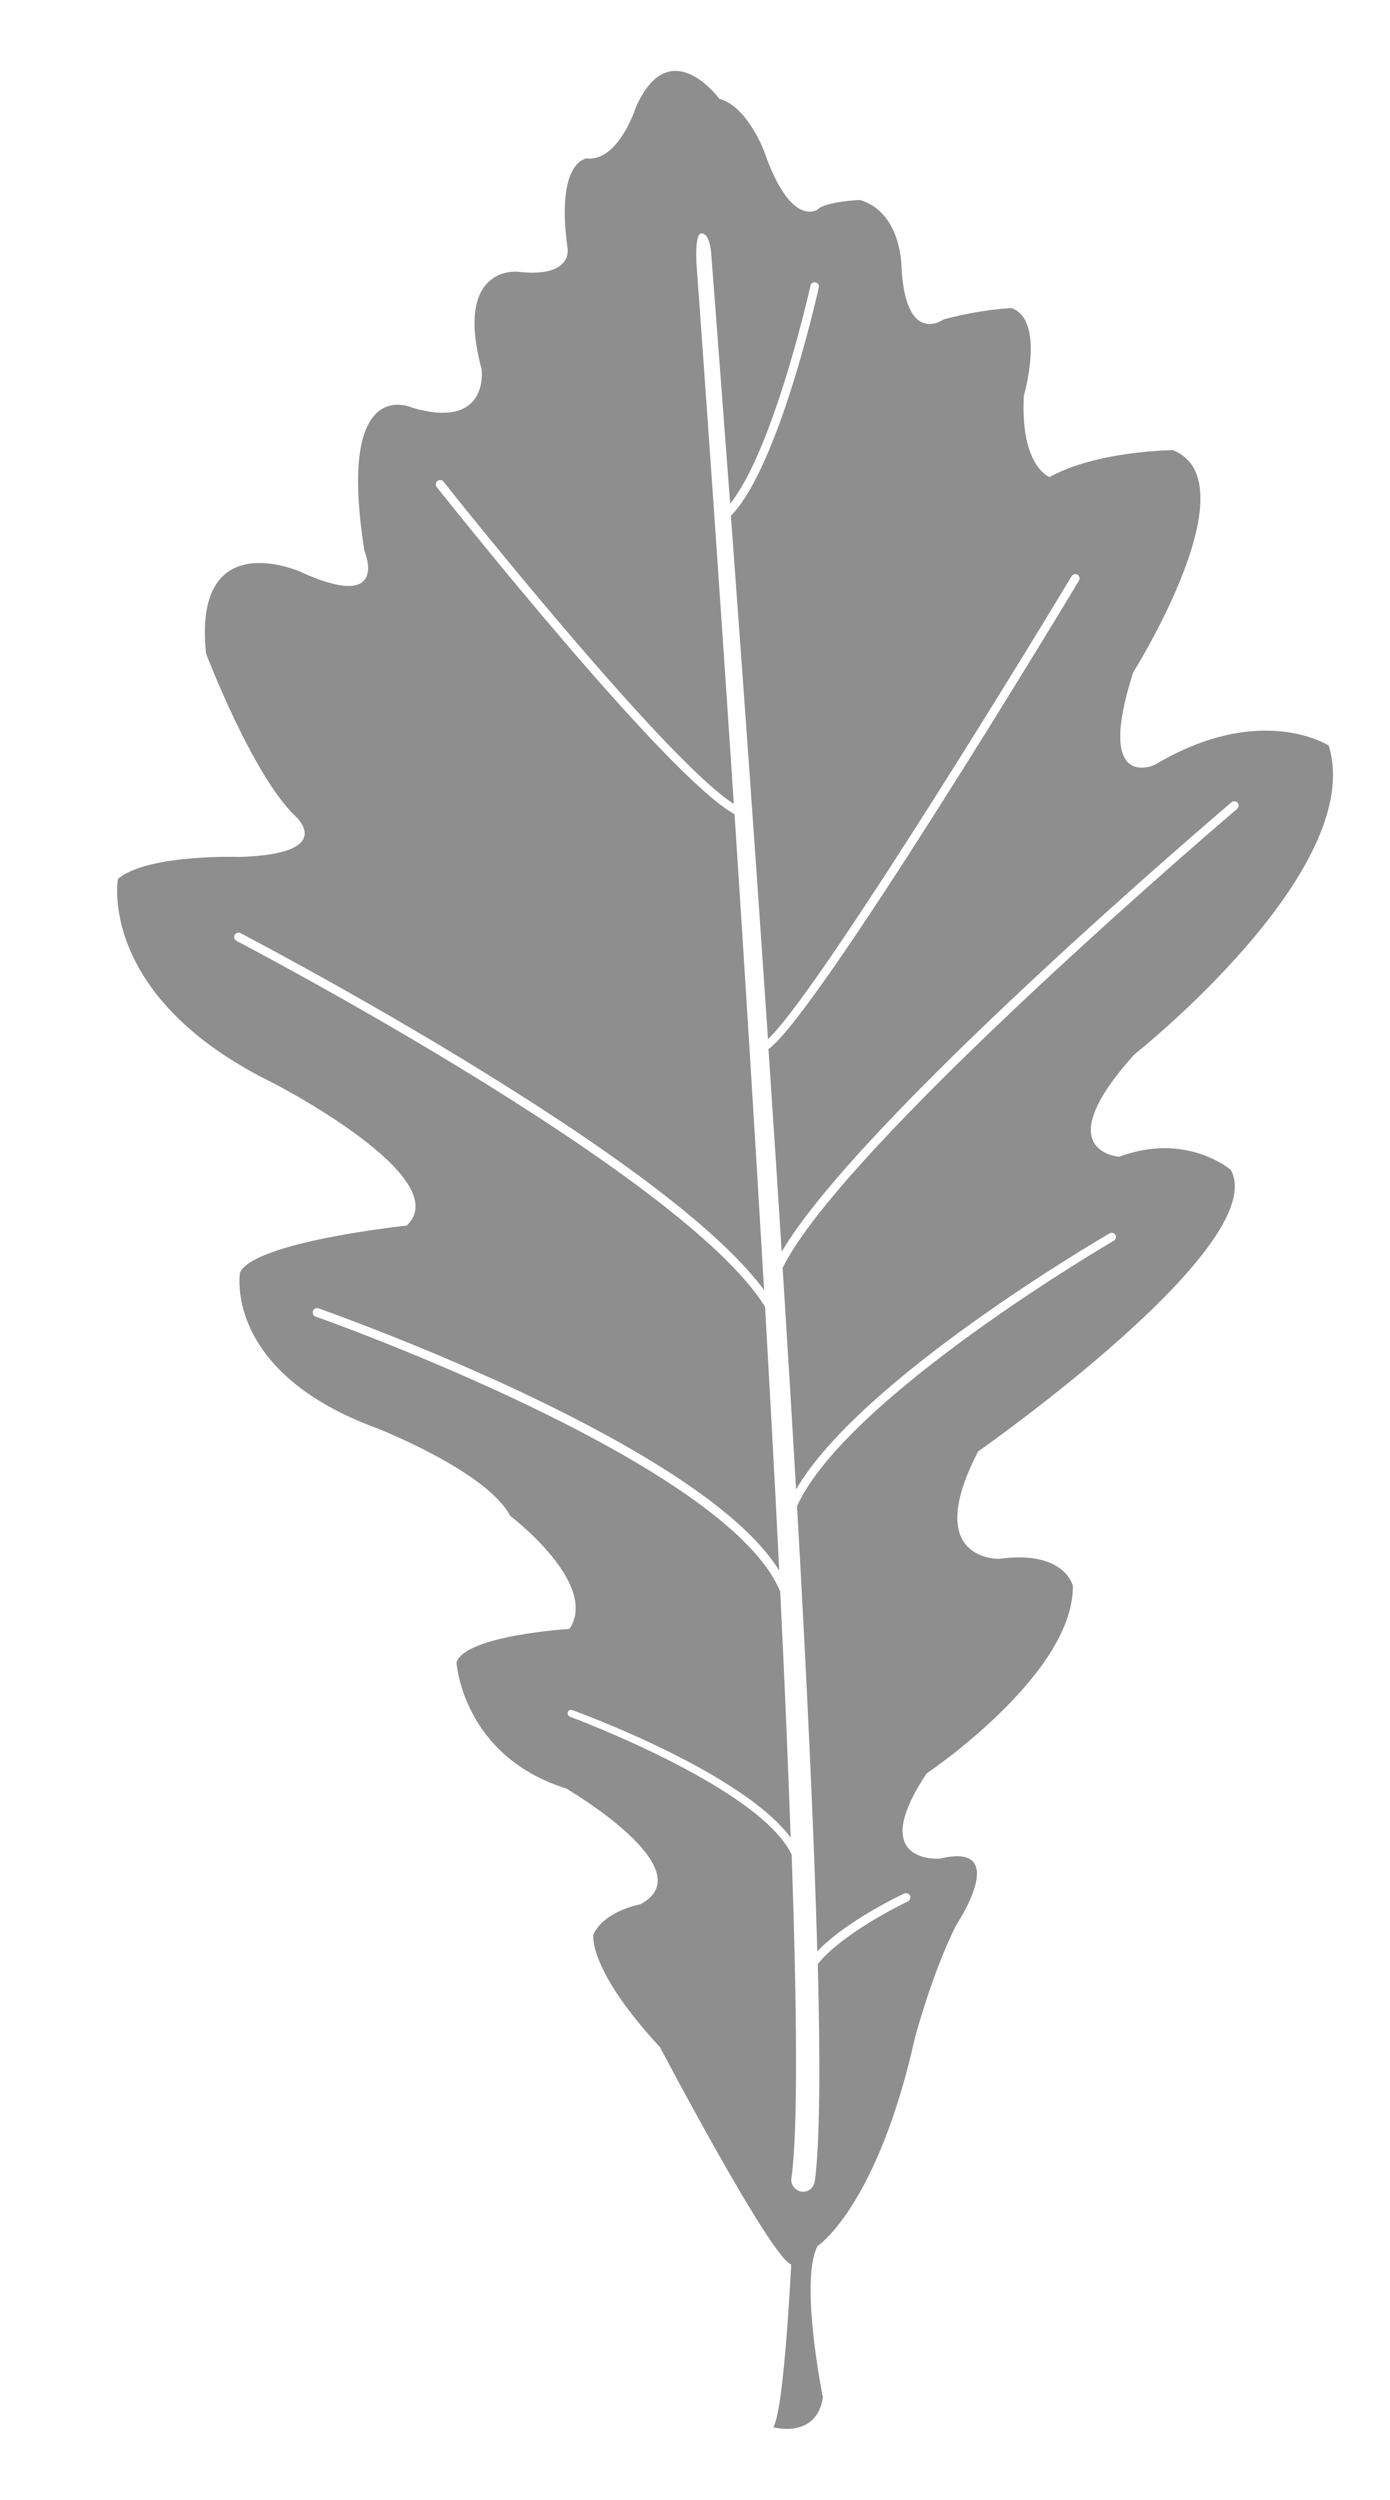 <?xml version="1.0" encoding="utf-8"?>
<!-- Generator: Adobe Illustrator 23.0.4, SVG Export Plug-In . SVG Version: 6.00 Build 0)  -->
<svg version="1.1" id="Слой_1" xmlns="http://www.w3.org/2000/svg" xmlns:xlink="http://www.w3.org/1999/xlink" x="0px" y="0px"
	 viewBox="0 0 569.4 1024" style="enable-background:new 0 0 569.4 1024;" xml:space="preserve">
<style type="text/css">
	.st0{fill:#8E8E8E;}
</style>
<path class="st0" d="M337.1,982.1c0,0-9.7-47.8-2.2-62.1c0,0,24.4-16,39.9-85.3c0,0,6.8-25.9,16.8-46c0,0,23.2-34.6-6.6-27.4
	c0,0-30.4,2.5-5.4-34.9c0,0,60.2-40.4,59.9-76.8c0,0-3.2-14.8-30.3-11.1c0,0-31.8,0.9-8.5-44c0,0,120.4-84.2,103.5-115.3
	c0,0-18.1-15.7-45.7-5.4c0,0-30-1.9,6.3-42c0,0,95.2-75.3,79.5-126.4c0,0-27.8-18.1-71.3,7.9c0,0-24.6,11.4-8.8-37.9
	c0,0,49-77.9,16.3-91c0,0-30.7,0.1-50.6,11c0,0-12-4.4-10.5-33.3c0,0,9-30.8-5-35.9c0,0-11.5,0.3-27.8,4.6c0,0-15.5,11.3-17.3-21.1
	c0,0,0.3-22.6-17.1-27.8c0,0-13.8,0.6-17.3,3.9c0,0-10.9,8-21.9-23.9c0,0-6.9-18.4-18.3-21.4c0,0-20.4-27.9-34.2,3.4
	c0,0-7.1,22.4-20.2,21c0,0-12.8,1-7.8,36.9c0,0,2.3,12.2-20.5,9.5c0,0-26.2-2.8-14.7,40c0,0,3.3,25-28.4,15.7
	c0,0-31.3-14.8-19.6,58.7c0,0,10.9,25.5-26.5,8.4c0,0-43.9-19.5-38.4,33.6c0,0,19.1,50.1,36.8,66.8c0,0,17.1,15.3-23.1,16.5
	c0,0-37.6-1.3-49.8,9c0,0-8.6,48.3,63.6,83.6c0,0,75.5,38.8,54.7,58.4c0,0-62.6,6.6-68.3,19.3c0,0-6.9,40.6,56.1,63.7
	c0,0,45,17.6,54.6,35.9c0,0,36.6,27.7,24.3,46.3c0,0-42.6,2.6-46.3,13.7c0,0,2.3,38.3,45,51.7c0,0,57,33.3,30.3,47.4
	c0,0-14.6,2.6-19.2,12.3c0,0-2.8,13.7,27.3,46.3c0,0,45.5,86.5,53.7,88.9c0,0-2.9,60.6-7.4,66.7
	C316.9,994.2,334.3,999.2,337.1,982.1z M328.3,897.7c-0.4,0-0.7-0.1-1-0.3c-2.1-0.8-3.5-2.9-3.1-5.2c2.7-19.5,2.3-68.3,0.1-132.5
	c-12.9-27.5-89.7-56.1-90.5-56.4c-0.9-0.3-1.5-1-1.2-2c0.3-0.9,1.2-1.1,2.2-0.7c0,0,0,0,0,0c3.1,1.1,69.2,25.4,89.1,52.1
	c-1.1-30.7-2.5-64.9-4.3-100.8C297.9,599,131,539.8,129.3,539.3c-0.9-0.3-1.4-1.4-1.1-2.3c0.3-0.9,1.3-1.4,2.3-1.1
	c0.4,0.2,44.2,15.5,89.5,37.4c52.9,25.6,86.2,49.1,99.2,70c-1.7-34.8-3.7-71.2-5.8-108c-33.1-54-214.6-148.9-216.5-149.9
	c-0.9-0.5-1.2-1.5-0.8-2.4c0.5-0.9,1.5-1.2,2.4-0.8c0.5,0.3,49.5,25.8,100.9,57.7c59.3,36.7,97.3,66.4,113.6,88.5
	c-3.9-66.6-8.1-134.1-12.1-194.9c-27.7-15.2-118-129-122-134c-0.6-0.8-0.5-1.9,0.3-2.5c0.8-0.6,1.9-0.5,2.5,0.3
	c0.9,1.2,90.2,113.7,118.9,132c-8.1-122.9-15-217.5-15.2-220c-0.2-2.7-0.8-13.5,1.9-13.7c2.7-0.2,3.8,5.1,4,7.8
	c0.5,6.5,3.5,45.4,7.8,102.9c17.9-22.3,32.8-88.6,32.9-89.3c0.2-1,1.2-1.6,2.1-1.3c1,0.2,1.6,1.2,1.3,2.1c-0.7,3-16.4,73.4-36,93.5
	c4.3,58.1,9.8,134.1,15.2,214.3C333.1,408.6,409.7,284.6,439,236c0.5-0.8,1.6-1.1,2.4-0.6c0.8,0.5,1.1,1.6,0.6,2.4
	c-4.4,7.4-107.5,178.2-127.2,191.9c1.8,27.4,3.7,55.2,5.4,83c32.3-54.6,177.7-178.5,184.3-184.1c0.7-0.6,1.9-0.5,2.5,0.2
	c0.6,0.7,0.5,1.9-0.2,2.5c-1.7,1.4-161.2,137.3-186.2,188c1.9,30.6,3.8,61.1,5.5,90.8c26.2-45.2,124-102.3,128.4-104.9
	c0.8-0.5,1.9-0.2,2.4,0.6c0.5,0.8,0.2,1.9-0.6,2.4c-1.1,0.6-109.4,63.9-129.8,108.7c3.9,68.7,6.9,132.6,8.3,182.4
	c11.7-12.4,34.3-23.1,35.6-23.7c0.9-0.4,1.9,0,2.4,0.8c0.4,0.9,0,1.9-0.8,2.4c-8.9,4.2-28.9,15.3-37,25.7
	c1.1,42.3,0.8,73.8-1.2,88.8C333.4,896.2,331,898.1,328.3,897.7z"/>
</svg>
